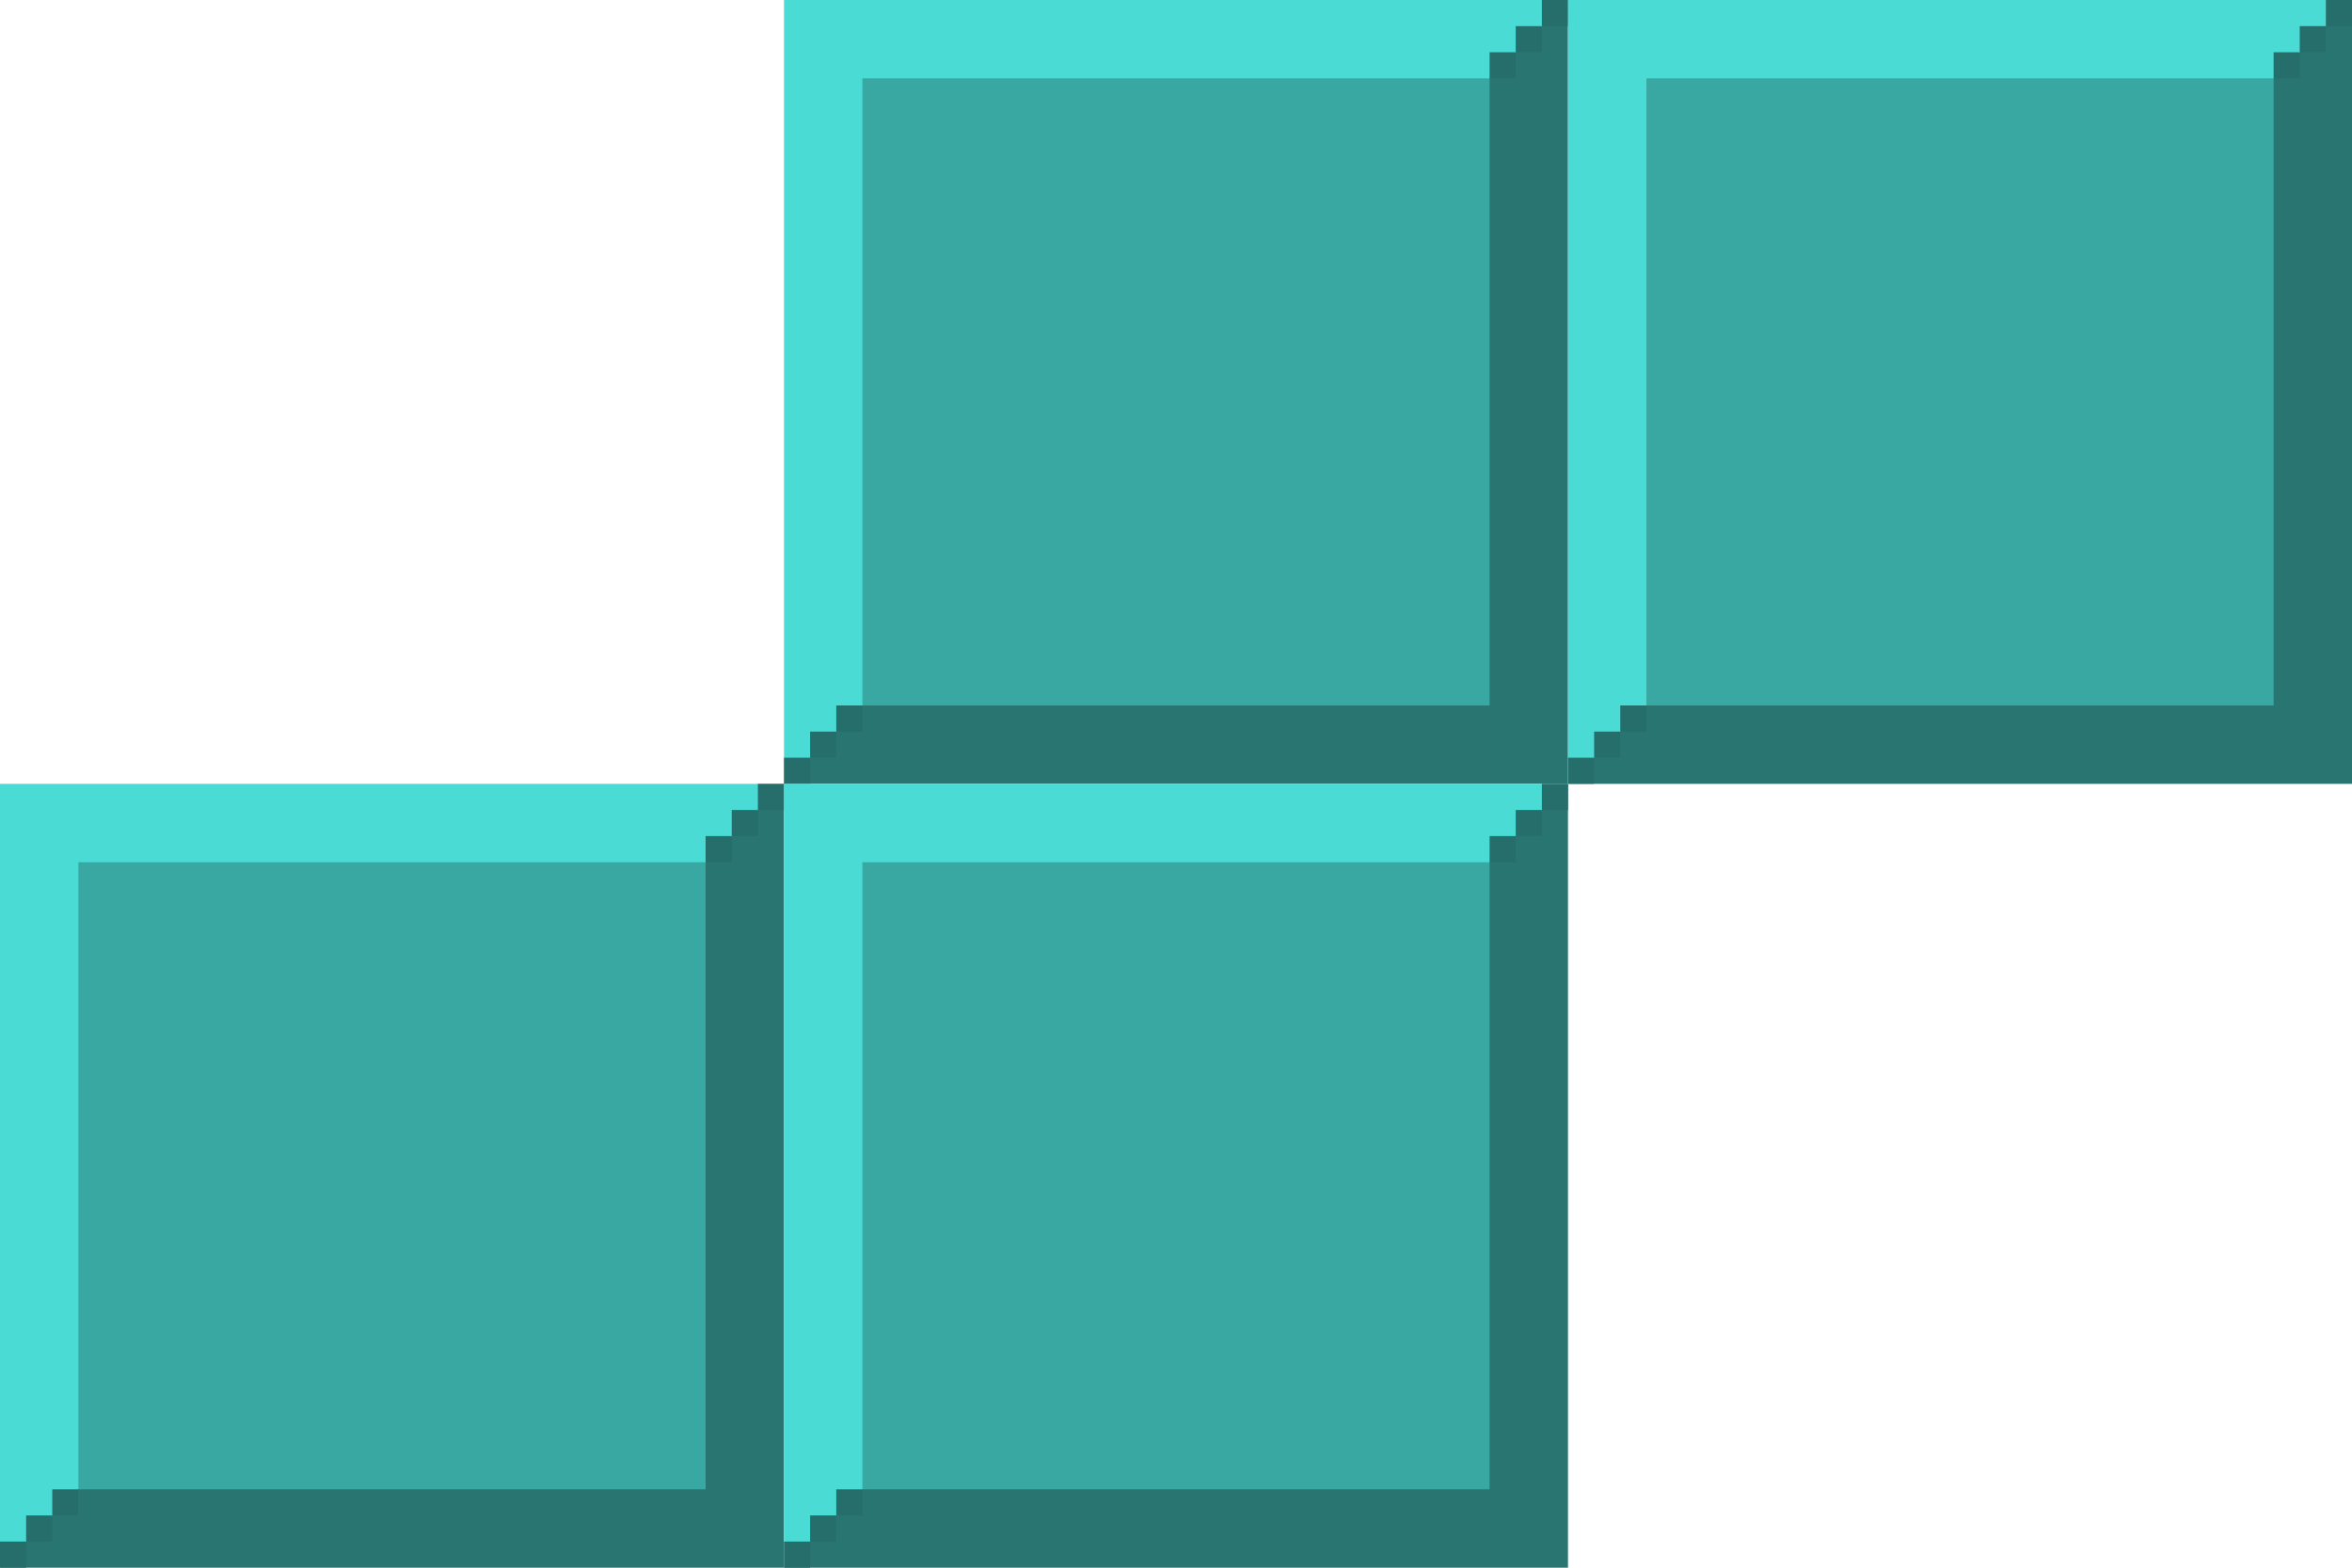 <svg xmlns="http://www.w3.org/2000/svg" viewBox="0 0 90 60"><path d="M2.9 2.9h25v25h-25z" style="fill:#39a8a3;fill-opacity:1;stroke-width:.17" transform="translate(30)"/><path d="M0 0v30l3-3V3h24l3-3z" style="fill:#4adbd5;fill-opacity:1;stroke-width:.265" transform="translate(30)"/><path d="M30 0v30H0l3-3h24V3Z" style="fill:#287572;fill-opacity:1;stroke-width:.265" transform="translate(30)"/><path d="M0 30v-1h1v-1h1v-1h1v1H2v1H1v1zM27 3V2h1V1h1V0h1v1h-1v1h-1v1z" style="fill:#256e6b;fill-opacity:1;stroke-width:.265" transform="translate(30)"/><path d="M2.9 2.9h25v25h-25z" style="fill:#39a8a3;fill-opacity:1;stroke-width:.17" transform="translate(0 30)"/><path d="M0 0v30l3-3V3h24l3-3z" style="fill:#4adbd5;fill-opacity:1;stroke-width:.265" transform="translate(0 30)"/><path d="M30 0v30H0l3-3h24V3Z" style="fill:#287572;fill-opacity:1;stroke-width:.265" transform="translate(0 30)"/><path d="M0 30v-1h1v-1h1v-1h1v1H2v1H1v1zM27 3V2h1V1h1V0h1v1h-1v1h-1v1z" style="fill:#256e6b;fill-opacity:1;stroke-width:.265" transform="translate(0 30)"/><path d="M2.9 2.9h25v25h-25z" style="fill:#39a8a3;fill-opacity:1;stroke-width:.17" transform="translate(30 30)"/><path d="M0 0v30l3-3V3h24l3-3z" style="fill:#4adbd5;fill-opacity:1;stroke-width:.265" transform="translate(30 30)"/><path d="M30 0v30H0l3-3h24V3Z" style="fill:#287572;fill-opacity:1;stroke-width:.265" transform="translate(30 30)"/><path d="M0 30v-1h1v-1h1v-1h1v1H2v1H1v1zM27 3V2h1V1h1V0h1v1h-1v1h-1v1z" style="fill:#256e6b;fill-opacity:1;stroke-width:.265" transform="translate(30 30)"/><path d="M2.9 2.9h25v25h-25z" style="fill:#39a8a3;fill-opacity:1;stroke-width:.17" transform="translate(60)"/><path d="M0 0v30l3-3V3h24l3-3z" style="fill:#4adbd5;fill-opacity:1;stroke-width:.265" transform="translate(60)"/><path d="M30 0v30H0l3-3h24V3Z" style="fill:#287572;fill-opacity:1;stroke-width:.265" transform="translate(60)"/><path d="M0 30v-1h1v-1h1v-1h1v1H2v1H1v1zM27 3V2h1V1h1V0h1v1h-1v1h-1v1z" style="fill:#256e6b;fill-opacity:1;stroke-width:.265" transform="translate(60)"/></svg>